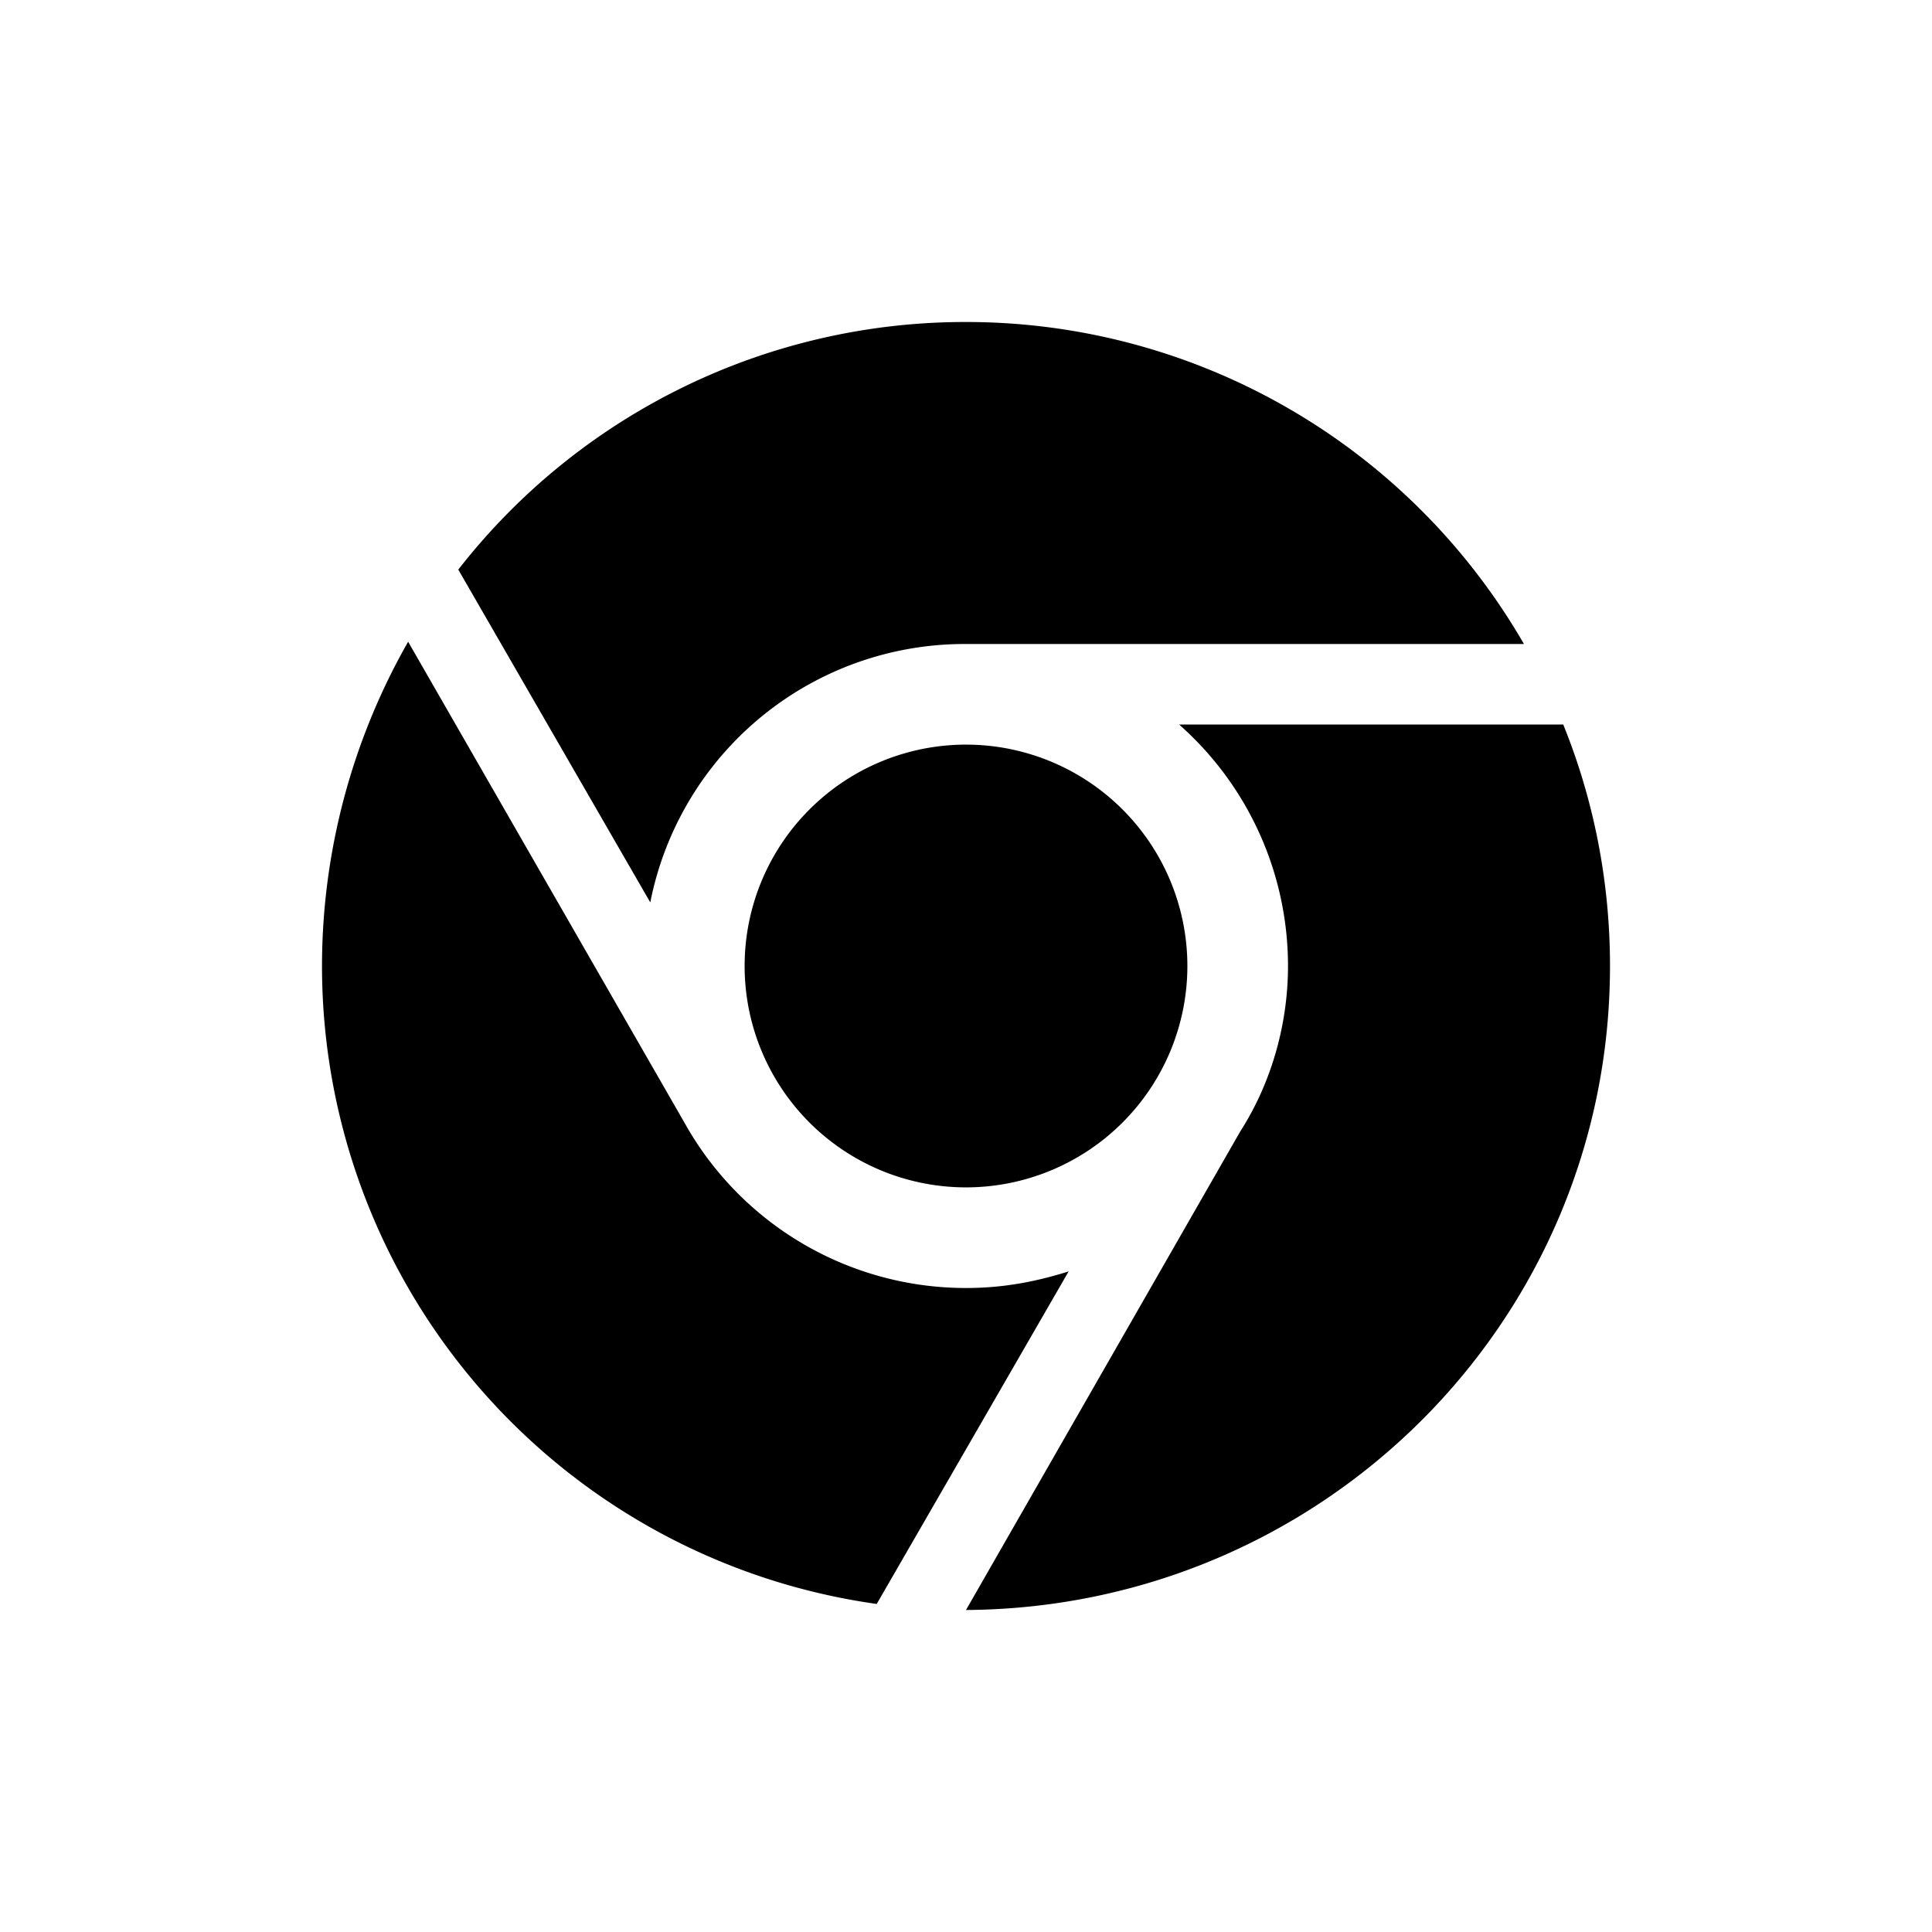 <svg xmlns="http://www.w3.org/2000/svg" width="24" height="24" fill="none">
  <path fill="#000" d="M4 12a8.14 8.14 0 0 1 1.07-4.028l3.433 5.975A4.001 4.001 0 0 0 12 16c.447 0 .847-.072 1.275-.206l-2.384 4.131A8.004 8.004 0 0 1 4 12Zm11.41 2.05c.384-.6.59-1.328.59-2.05a4.001 4.001 0 0 0-1.353-3h4.772c.375.925.581 1.94.581 3 0 4.419-3.581 7.972-8 8l3.41-5.95ZM18.93 8H12a3.98 3.98 0 0 0-3.922 3.21L5.693 7.076A7.983 7.983 0 0 1 12 4a7.999 7.999 0 0 1 6.931 4ZM9.25 12a2.75 2.75 0 1 1 5.5 0 2.75 2.75 0 0 1-5.5 0Z"/>
</svg>

